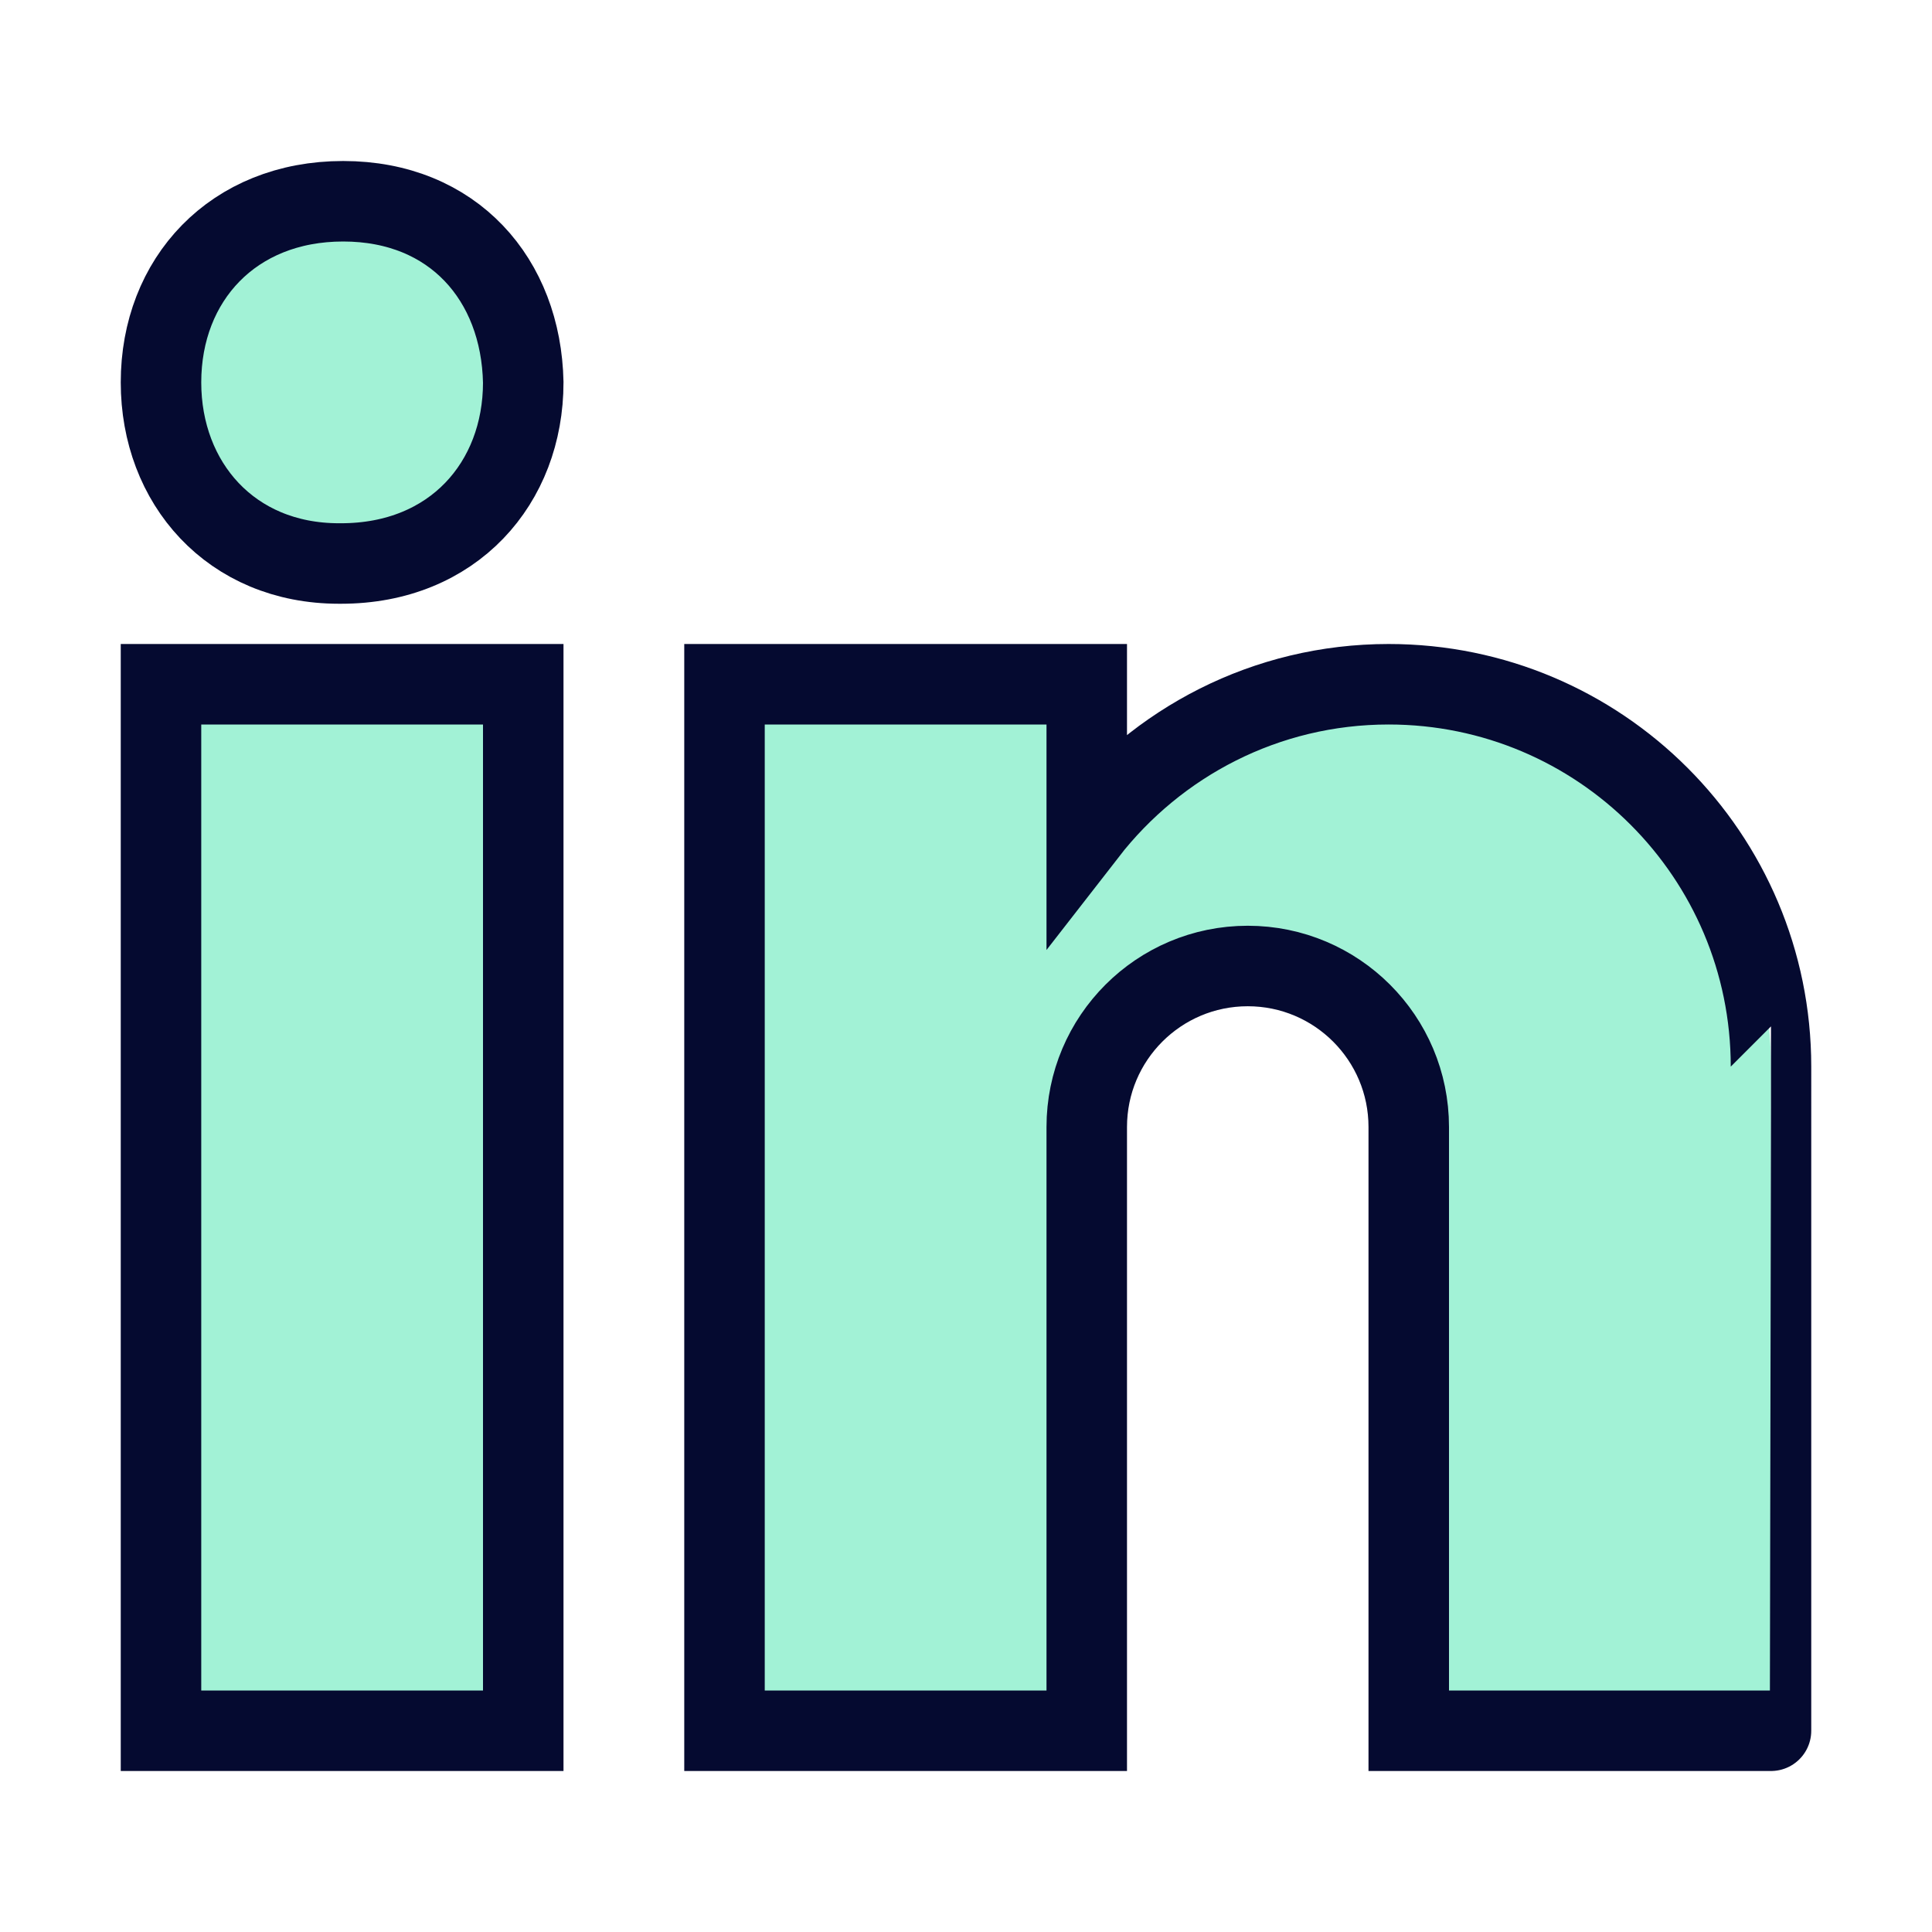 <svg
	xmlns="http://www.w3.org/2000/svg"
	viewBox="0 0 48 48"
	width="48px"
	height="48px"
>
	<radialGradient
		id="yOrnnhliCrdS2gy~4tD8ma"
		cx="19.38"
		cy="42.035"
		r="44.899"
		gradientUnits="userSpaceOnUse"
	>
			<stop offset="0" stop-color="#A2F2D6" />
			<stop offset=".7" stop-color="#A2F2D6" />
			<stop offset=".8" stop-color="#A2F2D6" />
	</radialGradient>
	<path
		fill="url(#yOrnnhliCrdS2gy~4tD8ma)"
        stroke="#050a30"
        stroke-width="2px"
		d="M8.421,14h0.052l0,0C11.263,14,13,12,13,9.5C12.948,6.945,11.263,5,8.526,5S4,6.945,4,9.5	C4,12,5.736,14,8.421,14z M4,17h9v26H4V17z M44,26.5c0-5.247-4.253-9.5-9.5-9.5c-3.053,0-5.762,1.446-7.5,3.684V17h-9v26h9V28l0,0	c0-2.209,1.791-4,4-4s4,1.791,4,4v15h9C44,43,44,27.955,44,26.5z"
	/>
</svg>
